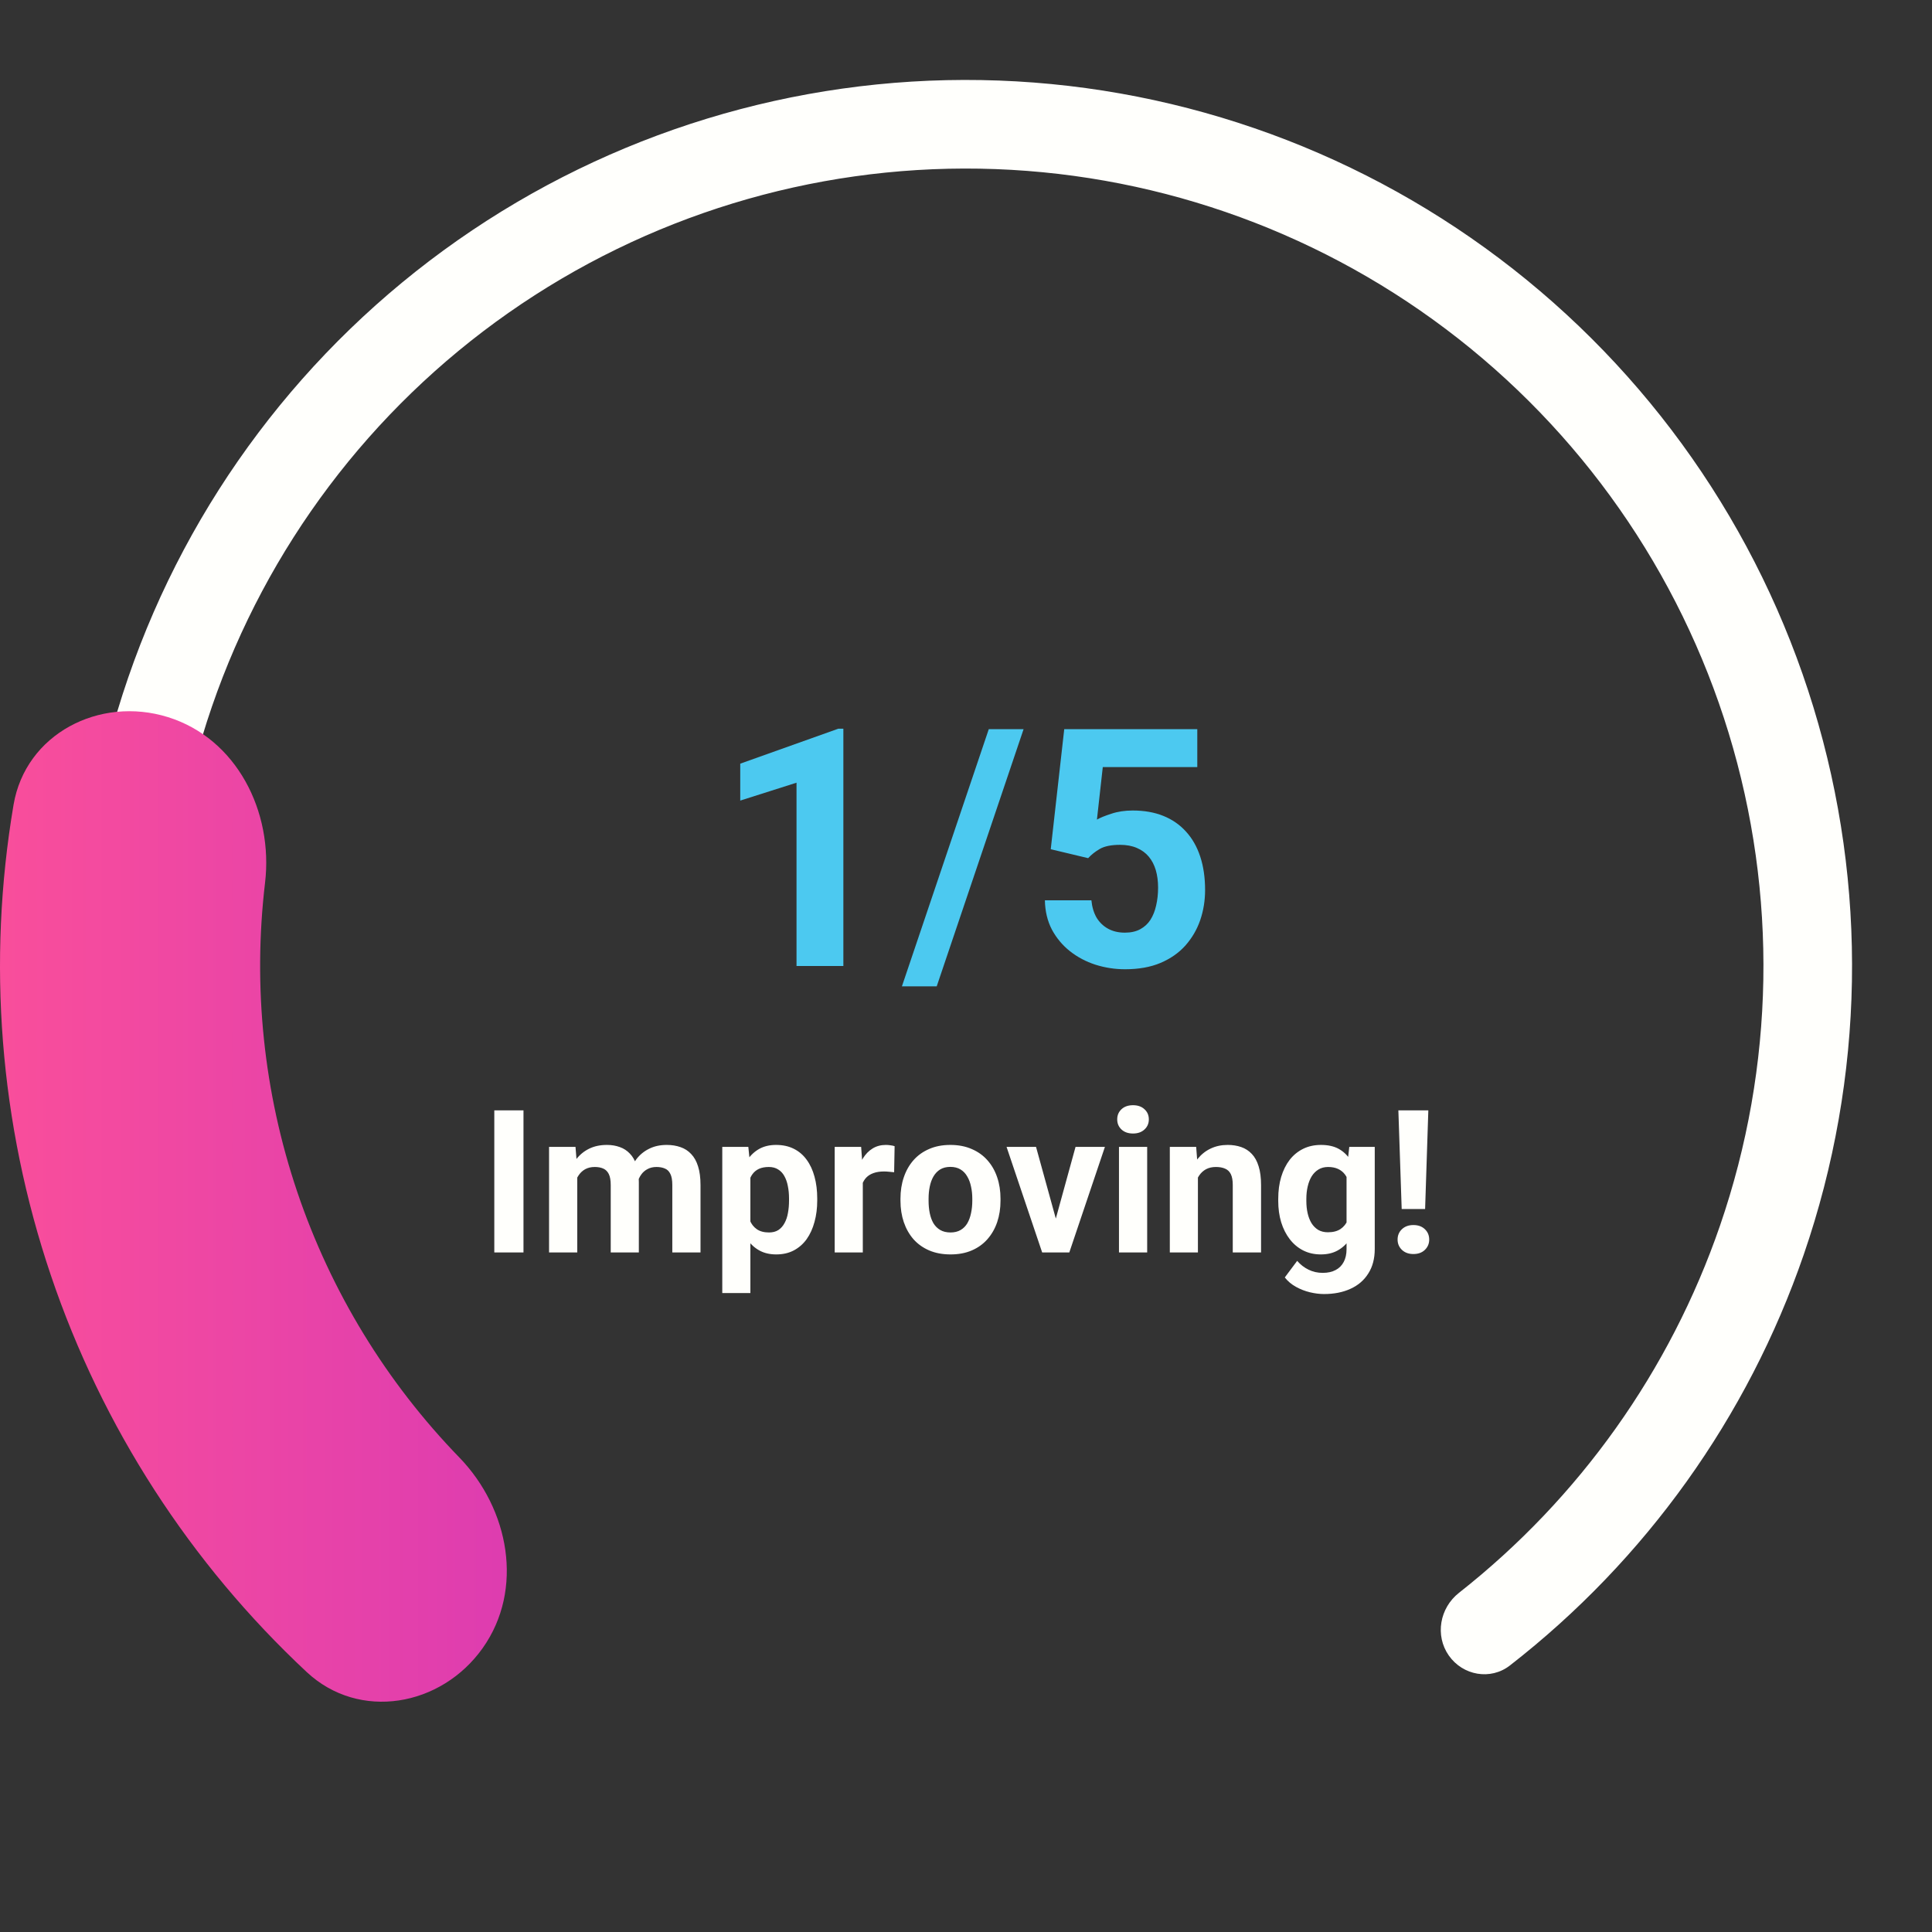 <svg width="290" height="290" viewBox="0 0 290 290" fill="none" xmlns="http://www.w3.org/2000/svg">
<rect x="0" y="0" width="290" height="290" fill="#333333" stroke="none"/>
<path d="M217.471 248.5C219.578 251.508 223.736 252.252 226.636 249.998C246.981 234.18 262.333 212.757 270.754 188.301C279.898 161.744 280.4 132.974 272.189 106.115C263.977 79.255 247.473 55.684 225.041 38.782C202.61 21.878 175.404 12.51 147.321 12.02C119.239 11.53 91.722 19.943 68.714 36.053C45.707 52.163 28.39 75.143 19.246 101.699C10.102 128.256 9.6 157.026 17.811 183.885C25.374 208.621 39.969 230.567 59.749 247.085C62.569 249.439 66.75 248.841 68.961 245.908V245.908C71.171 242.974 70.571 238.819 67.765 236.449C50.222 221.633 37.272 202.046 30.53 179.997C23.14 155.823 23.592 129.93 31.821 106.03C40.051 82.129 55.636 61.447 76.343 46.947C97.049 32.449 121.815 24.877 147.089 25.318C172.363 25.759 196.849 34.191 217.037 49.403C237.225 64.616 252.079 85.829 259.47 110.003C266.86 134.177 266.408 160.07 258.179 183.971C250.672 205.771 237.046 224.894 218.996 239.089C216.109 241.359 215.365 245.491 217.471 248.5V248.5Z" fill="#FFFFFC"/>
<path d="M72.456 247.38C66.222 256.178 53.926 258.344 46.045 250.986C28.589 234.688 15.351 214.254 7.638 191.44C-0.075 168.626 -1.952 144.352 2.033 120.805C3.832 110.173 14.92 104.434 25.213 107.644V107.644C35.507 110.854 41.054 121.816 39.784 132.524C37.939 148.082 39.559 163.939 44.628 178.934C49.698 193.929 58.033 207.516 68.94 218.763C76.447 226.503 78.69 238.583 72.456 247.38V247.38Z" fill="url(#paint0_linear_1514_2084)"/>
<path d="M126.592 109.38V145H119.561V117.485L111.113 120.171V114.629L125.835 109.38H126.592ZM153.643 109.453L140.605 148.052H135.381L148.418 109.453H153.643ZM163.335 128.813L157.72 127.471L159.746 109.453H179.717V115.142H165.532L164.653 123.027C165.125 122.751 165.841 122.458 166.802 122.148C167.762 121.823 168.836 121.66 170.024 121.66C171.75 121.66 173.28 121.929 174.614 122.466C175.949 123.003 177.08 123.784 178.008 124.81C178.952 125.835 179.668 127.088 180.156 128.569C180.645 130.05 180.889 131.727 180.889 133.599C180.889 135.177 180.645 136.683 180.156 138.115C179.668 139.531 178.927 140.801 177.935 141.924C176.942 143.031 175.697 143.901 174.199 144.536C172.702 145.171 170.928 145.488 168.877 145.488C167.347 145.488 165.866 145.26 164.434 144.805C163.018 144.349 161.74 143.674 160.601 142.778C159.478 141.883 158.574 140.801 157.891 139.531C157.223 138.245 156.873 136.781 156.841 135.137H163.823C163.921 136.146 164.181 137.017 164.604 137.749C165.044 138.465 165.622 139.019 166.338 139.409C167.054 139.8 167.892 139.995 168.853 139.995C169.748 139.995 170.513 139.824 171.147 139.482C171.782 139.141 172.295 138.669 172.686 138.066C173.076 137.448 173.361 136.732 173.54 135.918C173.735 135.088 173.833 134.193 173.833 133.232C173.833 132.272 173.719 131.401 173.491 130.62C173.263 129.839 172.913 129.163 172.441 128.594C171.969 128.024 171.367 127.585 170.635 127.275C169.919 126.966 169.08 126.812 168.12 126.812C166.818 126.812 165.809 127.015 165.093 127.422C164.393 127.829 163.807 128.293 163.335 128.813Z" fill="#4CC9F0"/>
<path d="M78.577 166.672V188H74.197V166.672H78.577ZM86.648 175.432V188H82.415V172.15H86.385L86.648 175.432ZM86.062 179.519H84.891C84.891 178.415 85.022 177.399 85.286 176.472C85.56 175.534 85.955 174.724 86.473 174.04C87 173.347 87.649 172.81 88.421 172.429C89.192 172.048 90.086 171.857 91.102 171.857C91.805 171.857 92.449 171.965 93.035 172.18C93.621 172.385 94.124 172.712 94.544 173.161C94.974 173.601 95.306 174.177 95.54 174.89C95.774 175.593 95.892 176.438 95.892 177.424V188H91.673V177.893C91.673 177.17 91.575 176.613 91.38 176.223C91.185 175.832 90.906 175.559 90.545 175.402C90.193 175.246 89.769 175.168 89.27 175.168C88.724 175.168 88.245 175.28 87.835 175.505C87.435 175.729 87.103 176.042 86.839 176.442C86.575 176.833 86.38 177.292 86.253 177.819C86.126 178.347 86.062 178.913 86.062 179.519ZM95.496 179.035L93.987 179.226C93.987 178.19 94.114 177.229 94.368 176.34C94.632 175.451 95.018 174.67 95.525 173.996C96.043 173.322 96.683 172.8 97.444 172.429C98.206 172.048 99.085 171.857 100.081 171.857C100.843 171.857 101.536 171.97 102.161 172.194C102.786 172.409 103.318 172.756 103.758 173.234C104.207 173.703 104.549 174.318 104.783 175.08C105.027 175.842 105.149 176.774 105.149 177.878V188H100.916V177.878C100.916 177.146 100.818 176.589 100.623 176.208C100.438 175.817 100.164 175.549 99.803 175.402C99.451 175.246 99.031 175.168 98.543 175.168C98.035 175.168 97.591 175.271 97.21 175.476C96.829 175.671 96.512 175.944 96.258 176.296C96.004 176.647 95.814 177.058 95.686 177.526C95.56 177.985 95.496 178.488 95.496 179.035ZM112.635 175.197V194.094H108.416V172.15H112.327L112.635 175.197ZM122.669 179.899V180.207C122.669 181.359 122.532 182.429 122.259 183.415C121.995 184.401 121.604 185.261 121.087 185.993C120.569 186.716 119.925 187.282 119.153 187.692C118.392 188.093 117.513 188.293 116.517 188.293C115.55 188.293 114.71 188.098 113.997 187.707C113.284 187.316 112.684 186.77 112.195 186.066C111.717 185.354 111.331 184.528 111.038 183.591C110.745 182.653 110.521 181.647 110.364 180.573V179.768C110.521 178.615 110.745 177.561 111.038 176.604C111.331 175.637 111.717 174.802 112.195 174.099C112.684 173.386 113.279 172.834 113.982 172.443C114.695 172.053 115.53 171.857 116.487 171.857C117.493 171.857 118.377 172.048 119.139 172.429C119.91 172.81 120.555 173.356 121.072 174.069C121.6 174.782 121.995 175.632 122.259 176.618C122.532 177.604 122.669 178.698 122.669 179.899ZM118.436 180.207V179.899C118.436 179.226 118.377 178.605 118.26 178.039C118.152 177.463 117.977 176.96 117.732 176.53C117.498 176.101 117.186 175.769 116.795 175.534C116.414 175.29 115.95 175.168 115.403 175.168C114.827 175.168 114.334 175.261 113.924 175.446C113.523 175.632 113.196 175.9 112.942 176.252C112.688 176.604 112.498 177.023 112.371 177.512C112.244 178 112.166 178.552 112.137 179.167V181.203C112.186 181.926 112.322 182.575 112.547 183.151C112.771 183.718 113.118 184.167 113.587 184.499C114.056 184.831 114.671 184.997 115.433 184.997C115.989 184.997 116.458 184.875 116.839 184.631C117.22 184.377 117.527 184.03 117.762 183.591C118.006 183.151 118.177 182.644 118.274 182.067C118.382 181.491 118.436 180.871 118.436 180.207ZM129.51 175.607V188H125.291V172.15H129.261L129.51 175.607ZM134.285 172.048L134.212 175.959C134.007 175.93 133.758 175.905 133.465 175.886C133.182 175.856 132.923 175.842 132.688 175.842C132.093 175.842 131.575 175.92 131.136 176.076C130.706 176.223 130.345 176.442 130.052 176.735C129.769 177.028 129.554 177.385 129.407 177.805C129.271 178.225 129.192 178.703 129.173 179.24L128.323 178.977C128.323 177.951 128.426 177.009 128.631 176.149C128.836 175.28 129.134 174.523 129.524 173.879C129.925 173.234 130.413 172.736 130.989 172.385C131.565 172.033 132.225 171.857 132.967 171.857C133.201 171.857 133.44 171.877 133.685 171.916C133.929 171.945 134.129 171.989 134.285 172.048ZM135.164 180.236V179.929C135.164 178.767 135.33 177.697 135.662 176.721C135.994 175.734 136.478 174.88 137.112 174.157C137.747 173.435 138.528 172.873 139.456 172.473C140.384 172.062 141.448 171.857 142.649 171.857C143.851 171.857 144.92 172.062 145.857 172.473C146.795 172.873 147.581 173.435 148.216 174.157C148.86 174.88 149.349 175.734 149.681 176.721C150.013 177.697 150.179 178.767 150.179 179.929V180.236C150.179 181.389 150.013 182.458 149.681 183.444C149.349 184.421 148.86 185.275 148.216 186.008C147.581 186.73 146.8 187.292 145.872 187.692C144.944 188.093 143.88 188.293 142.679 188.293C141.478 188.293 140.408 188.093 139.471 187.692C138.543 187.292 137.757 186.73 137.112 186.008C136.478 185.275 135.994 184.421 135.662 183.444C135.33 182.458 135.164 181.389 135.164 180.236ZM139.383 179.929V180.236C139.383 180.9 139.441 181.521 139.559 182.097C139.676 182.673 139.861 183.181 140.115 183.62C140.379 184.05 140.721 184.387 141.141 184.631C141.561 184.875 142.073 184.997 142.679 184.997C143.265 184.997 143.768 184.875 144.188 184.631C144.607 184.387 144.944 184.05 145.198 183.62C145.452 183.181 145.638 182.673 145.755 182.097C145.882 181.521 145.945 180.9 145.945 180.236V179.929C145.945 179.284 145.882 178.679 145.755 178.112C145.638 177.536 145.447 177.028 145.184 176.589C144.93 176.14 144.593 175.788 144.173 175.534C143.753 175.28 143.245 175.153 142.649 175.153C142.054 175.153 141.546 175.28 141.126 175.534C140.716 175.788 140.379 176.14 140.115 176.589C139.861 177.028 139.676 177.536 139.559 178.112C139.441 178.679 139.383 179.284 139.383 179.929ZM157.928 184.924L161.443 172.15H165.853L160.506 188H157.84L157.928 184.924ZM155.511 172.15L159.041 184.938L159.114 188H156.434L151.087 172.15H155.511ZM172.195 172.15V188H167.962V172.15H172.195ZM167.698 168.02C167.698 167.404 167.913 166.896 168.343 166.496C168.772 166.096 169.349 165.896 170.071 165.896C170.784 165.896 171.355 166.096 171.785 166.496C172.225 166.896 172.444 167.404 172.444 168.02C172.444 168.635 172.225 169.143 171.785 169.543C171.355 169.943 170.784 170.144 170.071 170.144C169.349 170.144 168.772 169.943 168.343 169.543C167.913 169.143 167.698 168.635 167.698 168.02ZM179.812 175.534V188H175.594V172.15H179.549L179.812 175.534ZM179.197 179.519H178.055C178.055 178.347 178.206 177.292 178.509 176.354C178.812 175.407 179.236 174.602 179.783 173.938C180.33 173.264 180.979 172.751 181.731 172.399C182.493 172.038 183.343 171.857 184.28 171.857C185.022 171.857 185.701 171.965 186.316 172.18C186.932 172.395 187.459 172.736 187.898 173.205C188.348 173.674 188.689 174.294 188.924 175.065C189.168 175.837 189.29 176.779 189.29 177.893V188H185.042V177.878C185.042 177.175 184.944 176.628 184.749 176.237C184.554 175.847 184.266 175.573 183.885 175.417C183.514 175.251 183.055 175.168 182.508 175.168C181.941 175.168 181.448 175.28 181.028 175.505C180.618 175.729 180.276 176.042 180.003 176.442C179.739 176.833 179.539 177.292 179.402 177.819C179.266 178.347 179.197 178.913 179.197 179.519ZM202.532 172.15H206.355V187.473C206.355 188.918 206.033 190.144 205.389 191.149C204.754 192.165 203.865 192.932 202.723 193.449C201.58 193.977 200.252 194.24 198.738 194.24C198.074 194.24 197.371 194.152 196.629 193.977C195.896 193.801 195.193 193.527 194.52 193.156C193.855 192.785 193.299 192.316 192.85 191.75L194.71 189.26C195.198 189.826 195.765 190.266 196.409 190.578C197.054 190.9 197.767 191.062 198.548 191.062C199.31 191.062 199.954 190.92 200.481 190.637C201.009 190.363 201.414 189.958 201.697 189.421C201.98 188.894 202.122 188.254 202.122 187.502V175.812L202.532 172.15ZM191.868 180.266V179.958C191.868 178.747 192.015 177.648 192.308 176.662C192.61 175.666 193.035 174.812 193.582 174.099C194.139 173.386 194.812 172.834 195.604 172.443C196.395 172.053 197.288 171.857 198.284 171.857C199.339 171.857 200.223 172.053 200.936 172.443C201.648 172.834 202.234 173.391 202.693 174.113C203.152 174.826 203.509 175.671 203.763 176.647C204.026 177.614 204.231 178.674 204.378 179.826V180.5C204.231 181.604 204.012 182.629 203.719 183.576C203.426 184.523 203.04 185.354 202.562 186.066C202.083 186.77 201.487 187.316 200.774 187.707C200.071 188.098 199.231 188.293 198.255 188.293C197.278 188.293 196.395 188.093 195.604 187.692C194.822 187.292 194.153 186.73 193.597 186.008C193.04 185.285 192.61 184.436 192.308 183.459C192.015 182.482 191.868 181.418 191.868 180.266ZM196.087 179.958V180.266C196.087 180.92 196.15 181.53 196.277 182.097C196.404 182.663 196.6 183.166 196.863 183.605C197.137 184.035 197.474 184.372 197.874 184.616C198.284 184.851 198.768 184.968 199.324 184.968C200.096 184.968 200.726 184.807 201.214 184.484C201.702 184.152 202.068 183.698 202.312 183.122C202.557 182.546 202.698 181.882 202.737 181.13V179.211C202.718 178.596 202.635 178.044 202.488 177.556C202.342 177.058 202.137 176.633 201.873 176.281C201.609 175.93 201.268 175.656 200.848 175.461C200.428 175.266 199.93 175.168 199.354 175.168C198.797 175.168 198.313 175.295 197.903 175.549C197.503 175.793 197.166 176.13 196.893 176.56C196.629 176.989 196.429 177.497 196.292 178.083C196.155 178.659 196.087 179.284 196.087 179.958ZM214.397 166.672L213.914 181.481H210.398L209.9 166.672H214.397ZM209.783 186.066C209.783 185.441 209.998 184.924 210.428 184.514C210.867 184.094 211.443 183.884 212.156 183.884C212.879 183.884 213.455 184.094 213.885 184.514C214.314 184.924 214.529 185.441 214.529 186.066C214.529 186.672 214.314 187.185 213.885 187.604C213.455 188.024 212.879 188.234 212.156 188.234C211.443 188.234 210.867 188.024 210.428 187.604C209.998 187.185 209.783 186.672 209.783 186.066Z" fill="#FFFFFC"/>
<defs>
<linearGradient id="paint0_linear_1514_2084" x1="0" y1="145" x2="290" y2="145" gradientUnits="userSpaceOnUse">
<stop stop-color="#F94E9B"/>
<stop offset="1" stop-color="#910BEA"/>
</linearGradient>
</defs>
</svg>
